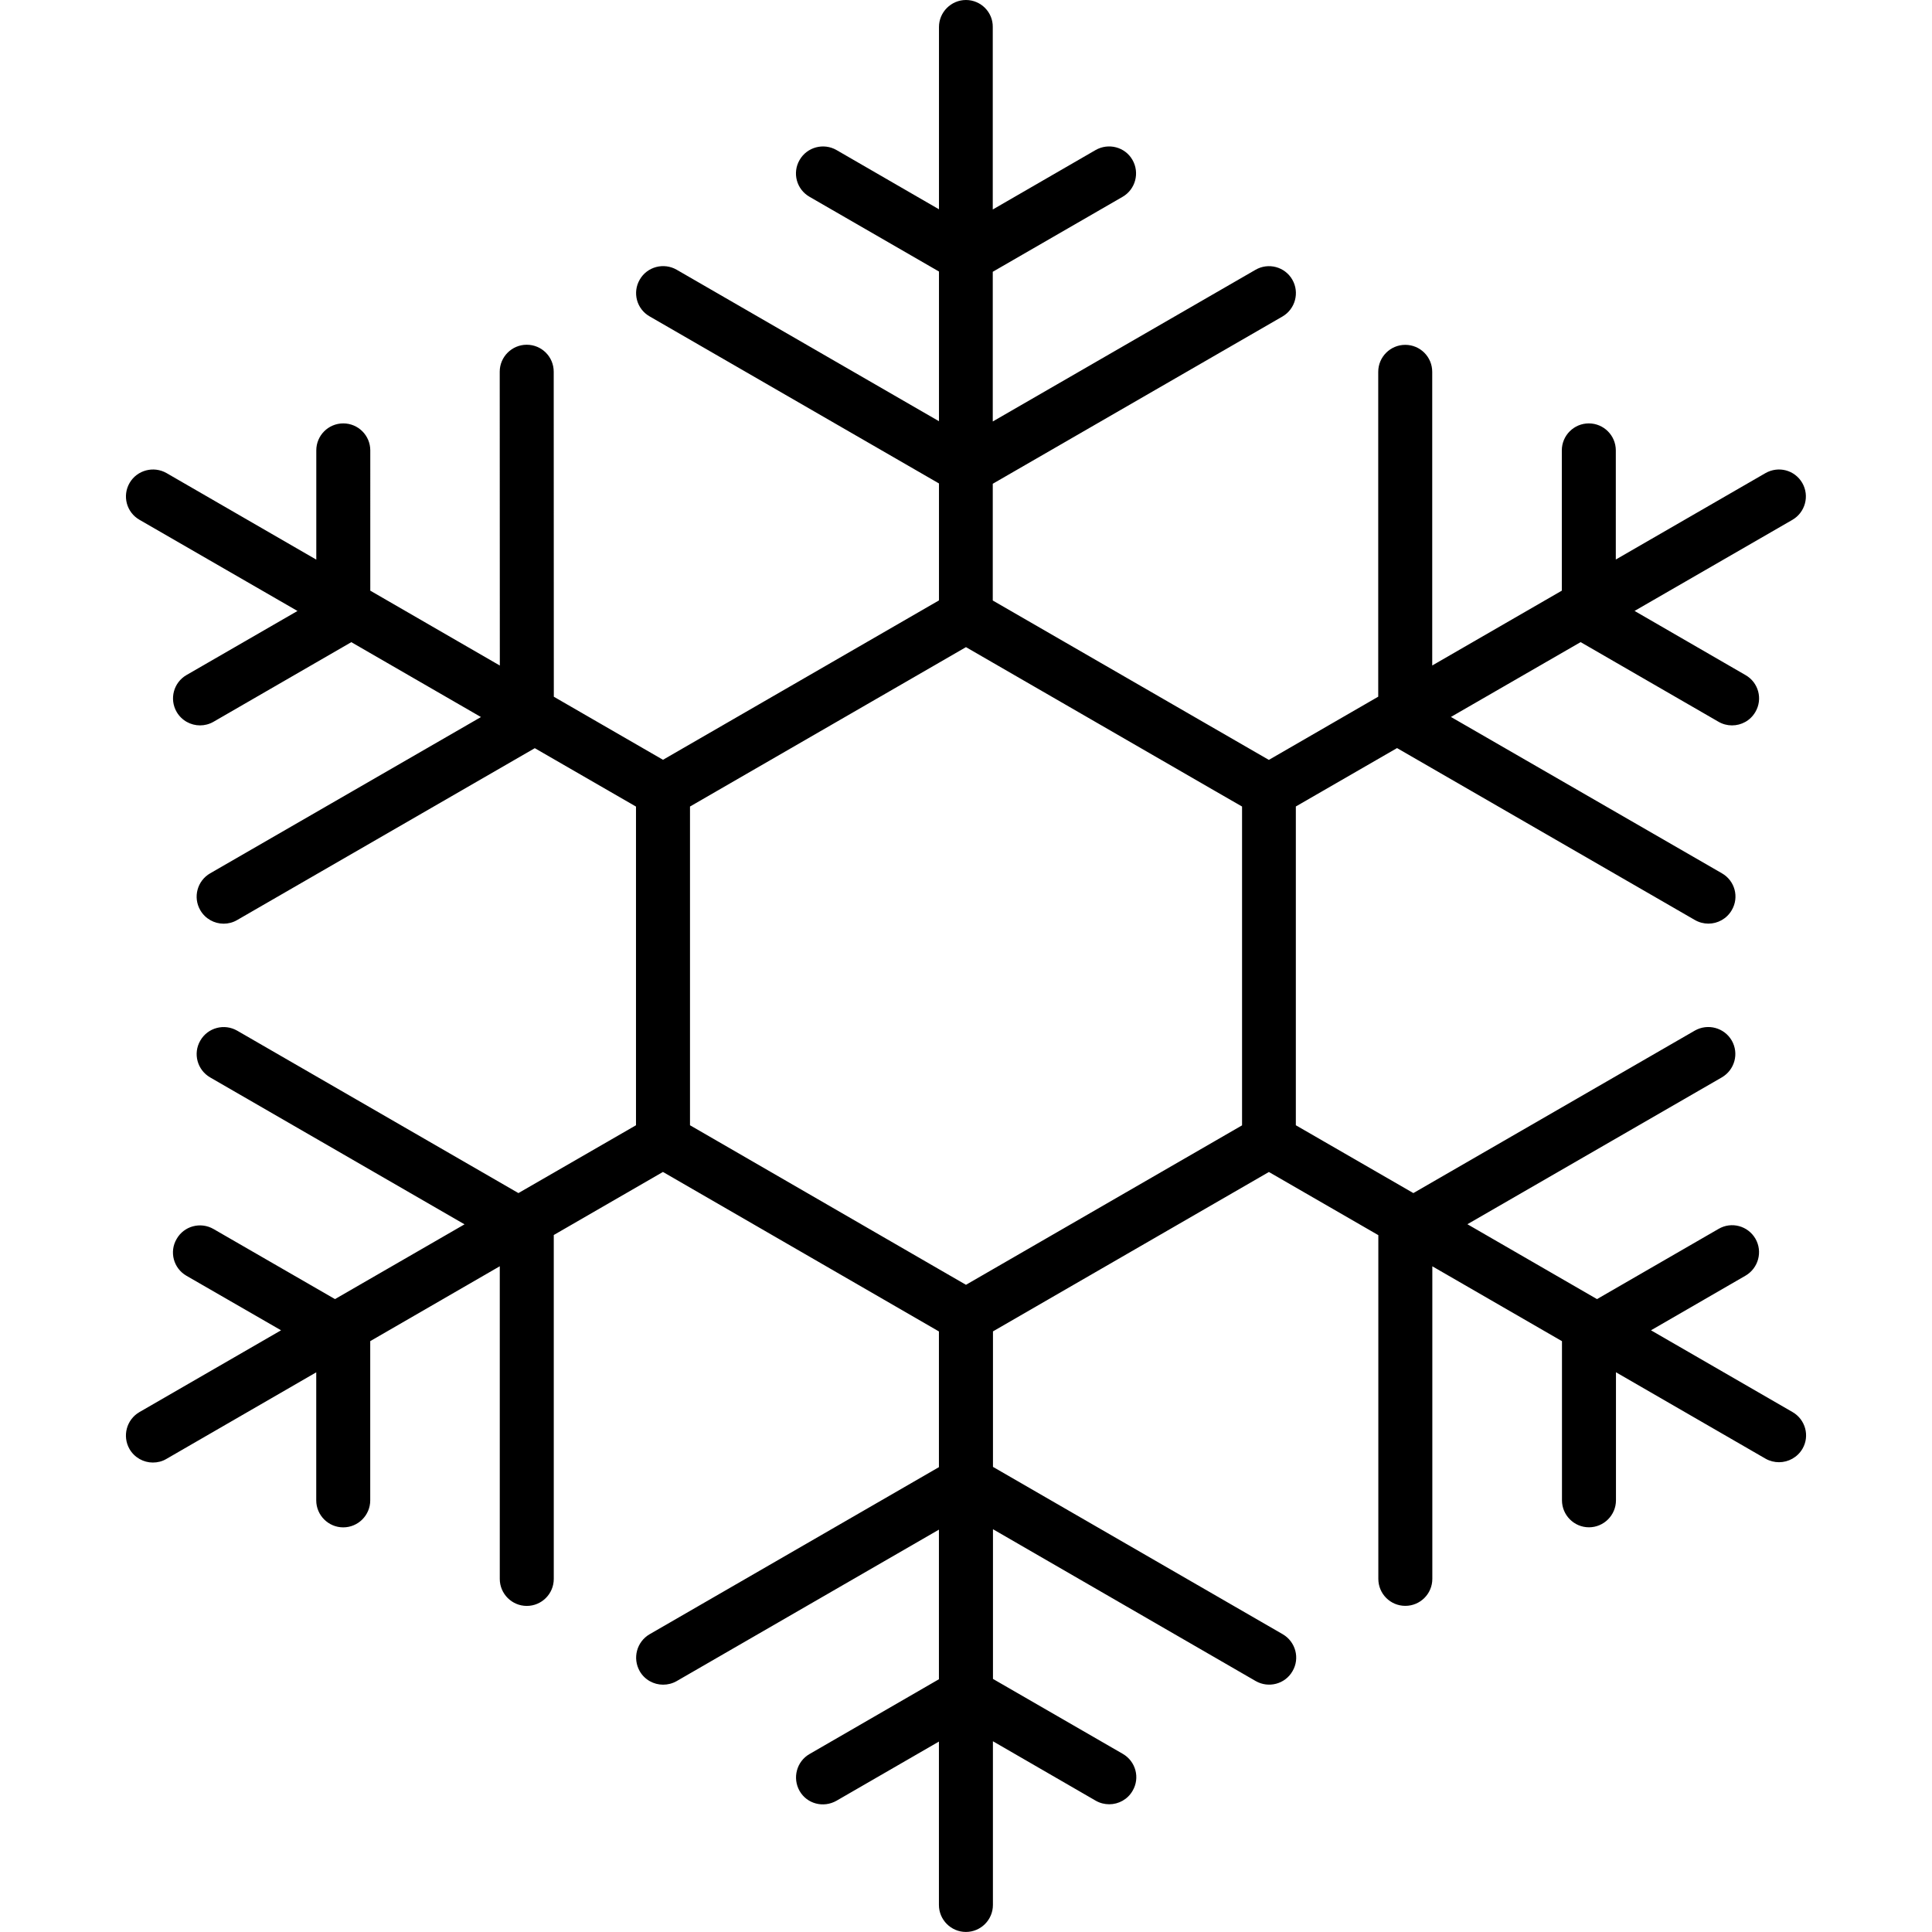 <?xml version="1.0" encoding="iso-8859-1"?>
<!-- Generator: Adobe Illustrator 16.0.0, SVG Export Plug-In . SVG Version: 6.00 Build 0)  -->
<!DOCTYPE svg PUBLIC "-//W3C//DTD SVG 1.1//EN" "http://www.w3.org/Graphics/SVG/1.1/DTD/svg11.dtd">
<svg version="1.1" id="Capa_1" xmlns="http://www.w3.org/2000/svg" xmlns:xlink="http://www.w3.org/1999/xlink" x="0px" y="0px"
	 width="37.285px" height="37.285px" viewBox="0 0 37.285 37.285" style="enable-background:new 0 0 37.285 37.285;"
	 xml:space="preserve">
<g>
	<path d="M34.592,27.25l-2.73-1.577l1.825-1.055c0.248-0.145,0.334-0.463,0.191-0.712c-0.145-0.25-0.463-0.336-0.712-0.19
		l-2.346,1.355l-2.501-1.445l4.91-2.834c0.249-0.145,0.335-0.462,0.191-0.712c-0.145-0.248-0.462-0.333-0.712-0.191l-5.432,3.136
		l-2.268-1.309v-6.152l1.953-1.127l5.748,3.318c0.082,0.047,0.172,0.07,0.261,0.07c0.179,0,0.355-0.094,0.451-0.261
		c0.146-0.249,0.061-0.567-0.191-0.711l-5.229-3.017l2.503-1.444l2.661,1.537c0.081,0.047,0.171,0.07,0.26,0.07
		c0.181,0,0.355-0.092,0.452-0.26c0.146-0.249,0.06-0.568-0.191-0.711l-2.141-1.238l3.046-1.758
		c0.248-0.144,0.334-0.462,0.191-0.711c-0.145-0.251-0.461-0.334-0.712-0.19l-2.887,1.667V8.692c0-0.288-0.234-0.521-0.521-0.521
		c-0.287,0-0.521,0.233-0.521,0.521v2.707l-2.501,1.444V7.176c0-0.288-0.232-0.521-0.521-0.521c-0.286,0-0.521,0.233-0.521,0.521
		v6.269l-2.111,1.22l-5.328-3.076V9.336l5.591-3.228c0.247-0.144,0.333-0.462,0.19-0.711c-0.144-0.25-0.463-0.334-0.711-0.19
		l-5.07,2.927V5.245l2.506-1.447c0.248-0.144,0.333-0.462,0.19-0.712s-0.462-0.333-0.712-0.19l-1.984,1.147V0.521
		C19.163,0.234,18.928,0,18.642,0c-0.286,0-0.521,0.234-0.521,0.521v3.518l-1.977-1.143c-0.249-0.143-0.568-0.059-0.712,0.19
		c-0.146,0.25-0.06,0.568,0.191,0.712l2.498,1.442v2.889l-5.063-2.924c-0.248-0.142-0.568-0.059-0.711,0.19
		c-0.146,0.249-0.061,0.568,0.19,0.711l5.584,3.224v2.257l-5.326,3.076l-2.107-1.217l-0.002-6.272c0-0.288-0.232-0.521-0.521-0.521
		c-0.286,0-0.521,0.233-0.521,0.521l0.002,5.67l-2.5-1.445V8.692c0-0.288-0.234-0.521-0.521-0.521c-0.288,0-0.521,0.233-0.521,0.521
		V10.8L3.214,9.13c-0.248-0.142-0.568-0.059-0.713,0.19C2.356,9.57,2.442,9.889,2.693,10.032l3.048,1.759L3.6,13.027
		c-0.25,0.144-0.335,0.463-0.191,0.712c0.098,0.168,0.273,0.26,0.452,0.26c0.087,0,0.177-0.022,0.26-0.07l2.659-1.536l2.502,1.445
		l-5.226,3.016c-0.25,0.144-0.335,0.462-0.191,0.711c0.096,0.167,0.272,0.261,0.451,0.261c0.088,0,0.178-0.022,0.26-0.07
		l5.745-3.317l1.953,1.127v6.15l-2.269,1.309l-5.427-3.134c-0.248-0.143-0.568-0.06-0.712,0.191
		c-0.145,0.248-0.06,0.567,0.192,0.712l4.907,2.834l-2.5,1.443L4.12,23.718c-0.249-0.143-0.568-0.059-0.711,0.192
		c-0.146,0.247-0.061,0.567,0.19,0.711l1.825,1.052L2.69,27.252c-0.248,0.145-0.333,0.462-0.191,0.712
		c0.097,0.167,0.272,0.261,0.451,0.261c0.089,0,0.179-0.021,0.26-0.069l2.893-1.672v2.471c0,0.287,0.234,0.521,0.521,0.521
		c0.286,0,0.521-0.233,0.521-0.521v-3.073l2.5-1.445v6.034c0,0.287,0.234,0.521,0.521,0.521s0.521-0.233,0.521-0.521v-6.637
		l2.107-1.217l5.326,3.078v2.619l-5.584,3.225c-0.248,0.145-0.333,0.462-0.19,0.713c0.095,0.166,0.271,0.26,0.451,0.26
		c0.089,0,0.179-0.022,0.26-0.068l5.063-2.924v2.887l-2.498,1.444c-0.248,0.143-0.333,0.462-0.191,0.712
		c0.143,0.25,0.46,0.332,0.712,0.189l1.977-1.142v3.153c0,0.287,0.234,0.521,0.521,0.521c0.287,0,0.521-0.234,0.521-0.521v-3.159
		l1.984,1.147c0.082,0.047,0.171,0.069,0.261,0.069c0.18,0,0.356-0.094,0.451-0.261c0.146-0.248,0.061-0.567-0.19-0.712
		l-2.505-1.446v-2.889l5.07,2.93c0.247,0.142,0.568,0.06,0.711-0.191c0.146-0.248,0.06-0.568-0.19-0.713l-5.591-3.229v-2.615
		l5.325-3.076l2.112,1.219v6.633c0,0.287,0.231,0.521,0.521,0.521c0.287,0,0.521-0.233,0.521-0.521v-6.032l2.502,1.445v3.071
		c0,0.285,0.232,0.521,0.521,0.521c0.287,0,0.521-0.235,0.521-0.521v-2.471l2.887,1.668c0.083,0.047,0.173,0.068,0.26,0.068
		c0.18,0,0.356-0.094,0.453-0.261C34.929,27.712,34.843,27.394,34.592,27.25z M19.163,24.494l-0.521,0.301l-0.521-0.301
		l-4.284-2.477l-0.521-0.301v-0.602v-4.947v-0.602l0.521-0.301l4.284-2.474l0.521-0.301l0.521,0.301l4.284,2.474l0.523,0.301v0.601
		v4.95v0.602l-0.523,0.302L19.163,24.494z"/>
</g>
<g>
</g>
<g>
</g>
<g>
</g>
<g>
</g>
<g>
</g>
<g>
</g>
<g>
</g>
<g>
</g>
<g>
</g>
<g>
</g>
<g>
</g>
<g>
</g>
<g>
</g>
<g>
</g>
<g>
</g>
</svg>
